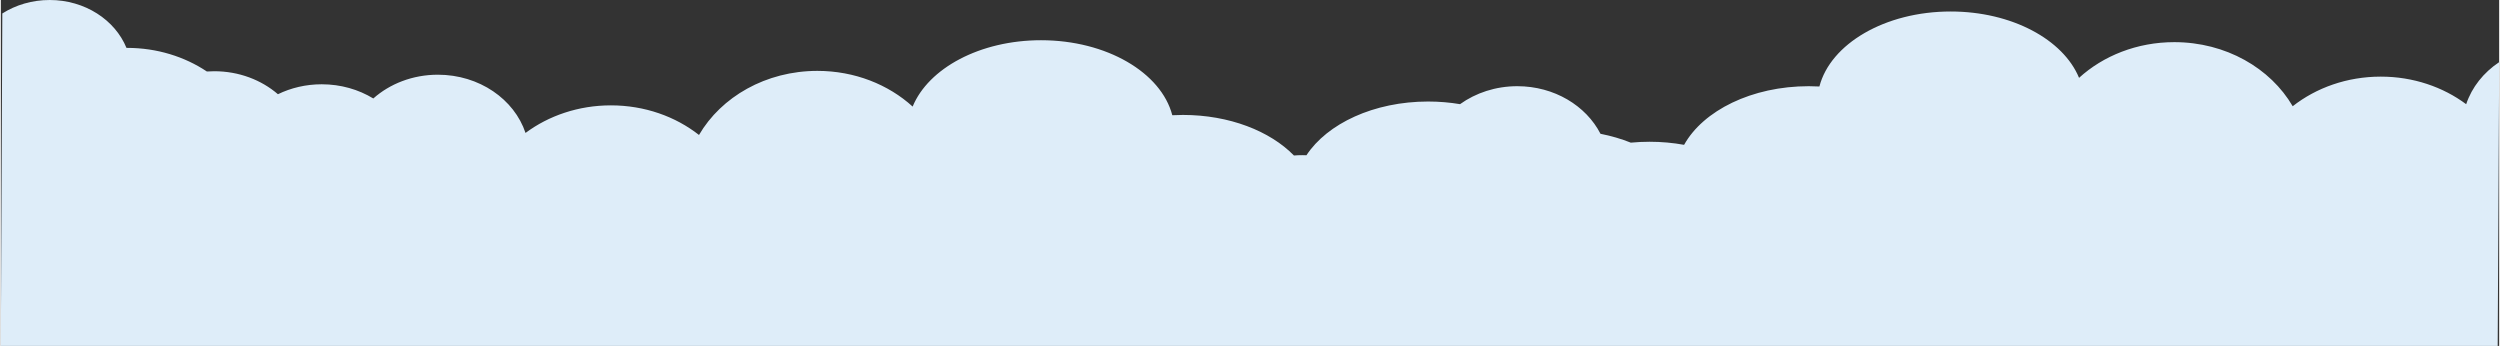 <?xml version="1.0" encoding="utf-8"?>
<svg width="3252px" height="450px" version="1.1" viewBox="0 0 3427.85 474.65" xmlns="http://www.w3.org/2000/svg">
  <rect x="0" y="0" width="3427.85" height="474.65" fill="#333333" stroke="none"/>
  <defs>
    <style type="text/css">
			     .fil0 {fill:white}    
		</style>
  </defs>
  <g>
    <path class="fil0" d="M66.99 0c48.45,0 89.72,27.38 105.39,65.71l0.83 0c41.06,0 78.96,12.04 109.48,32.39 3.35,-0.24 6.74,-0.36 10.16,-0.36 33.95,0 64.75,12.02 87.34,31.54 17.85,-8.69 38.32,-13.64 60.1,-13.64 26.25,0 50.62,7.19 70.76,19.47 22.69,-20.15 54,-32.61 88.57,-32.61 56.86,0 104.87,33.7 120.27,79.9 31.74,-23.62 72.6,-37.84 117.19,-37.84 46.32,0 88.61,15.34 120.83,40.62 30.48,-52.24 91.77,-87.93 162.42,-87.93 51.22,0 97.52,18.76 130.72,48.97 21.61,-52.51 92.28,-91.03 176.14,-91.03 90.06,0 164.92,44.42 180.11,102.91 4.83,-0.27 9.7,-0.4 14.63,-0.4 63.53,0 119.48,22.1 152.27,55.65 3.76,-0.3 7.57,-0.46 11.43,-0.46 1.92,0 3.83,0.05 5.73,0.13 28.62,-43.46 92.6,-73.72 166.93,-73.72 15.1,0 29.77,1.26 43.81,3.62 21.51,-15.42 48.83,-24.65 78.58,-24.65 50.68,0 94.32,26.77 114.12,65.3 14.71,2.89 28.66,7 41.6,12.16 8.42,-0.81 17.04,-1.23 25.79,-1.23 16.37,0 32.23,1.47 47.33,4.22 26.23,-47.02 92.9,-80.45 171.01,-80.45 4.93,0 9.8,0.14 14.63,0.4 15.19,-58.49 90.05,-102.9 180.11,-102.9 83.86,0 154.53,38.51 176.14,91.03 33.2,-30.22 79.5,-48.98 130.72,-48.98 70.65,0 131.94,35.69 162.42,87.93 32.22,-25.28 74.51,-40.62 120.83,-40.62 44.59,0 85.45,14.22 117.19,37.84 7.78,-23.35 23.9,-43.5 45.28,-57.72l-2.04 389.4 -3425.81 0 2.03 -456.18c18.33,-11.63 40.75,-18.47 64.96,-18.47z" style="fill: rgb(222, 237, 249);"/>
  </g>
</svg>